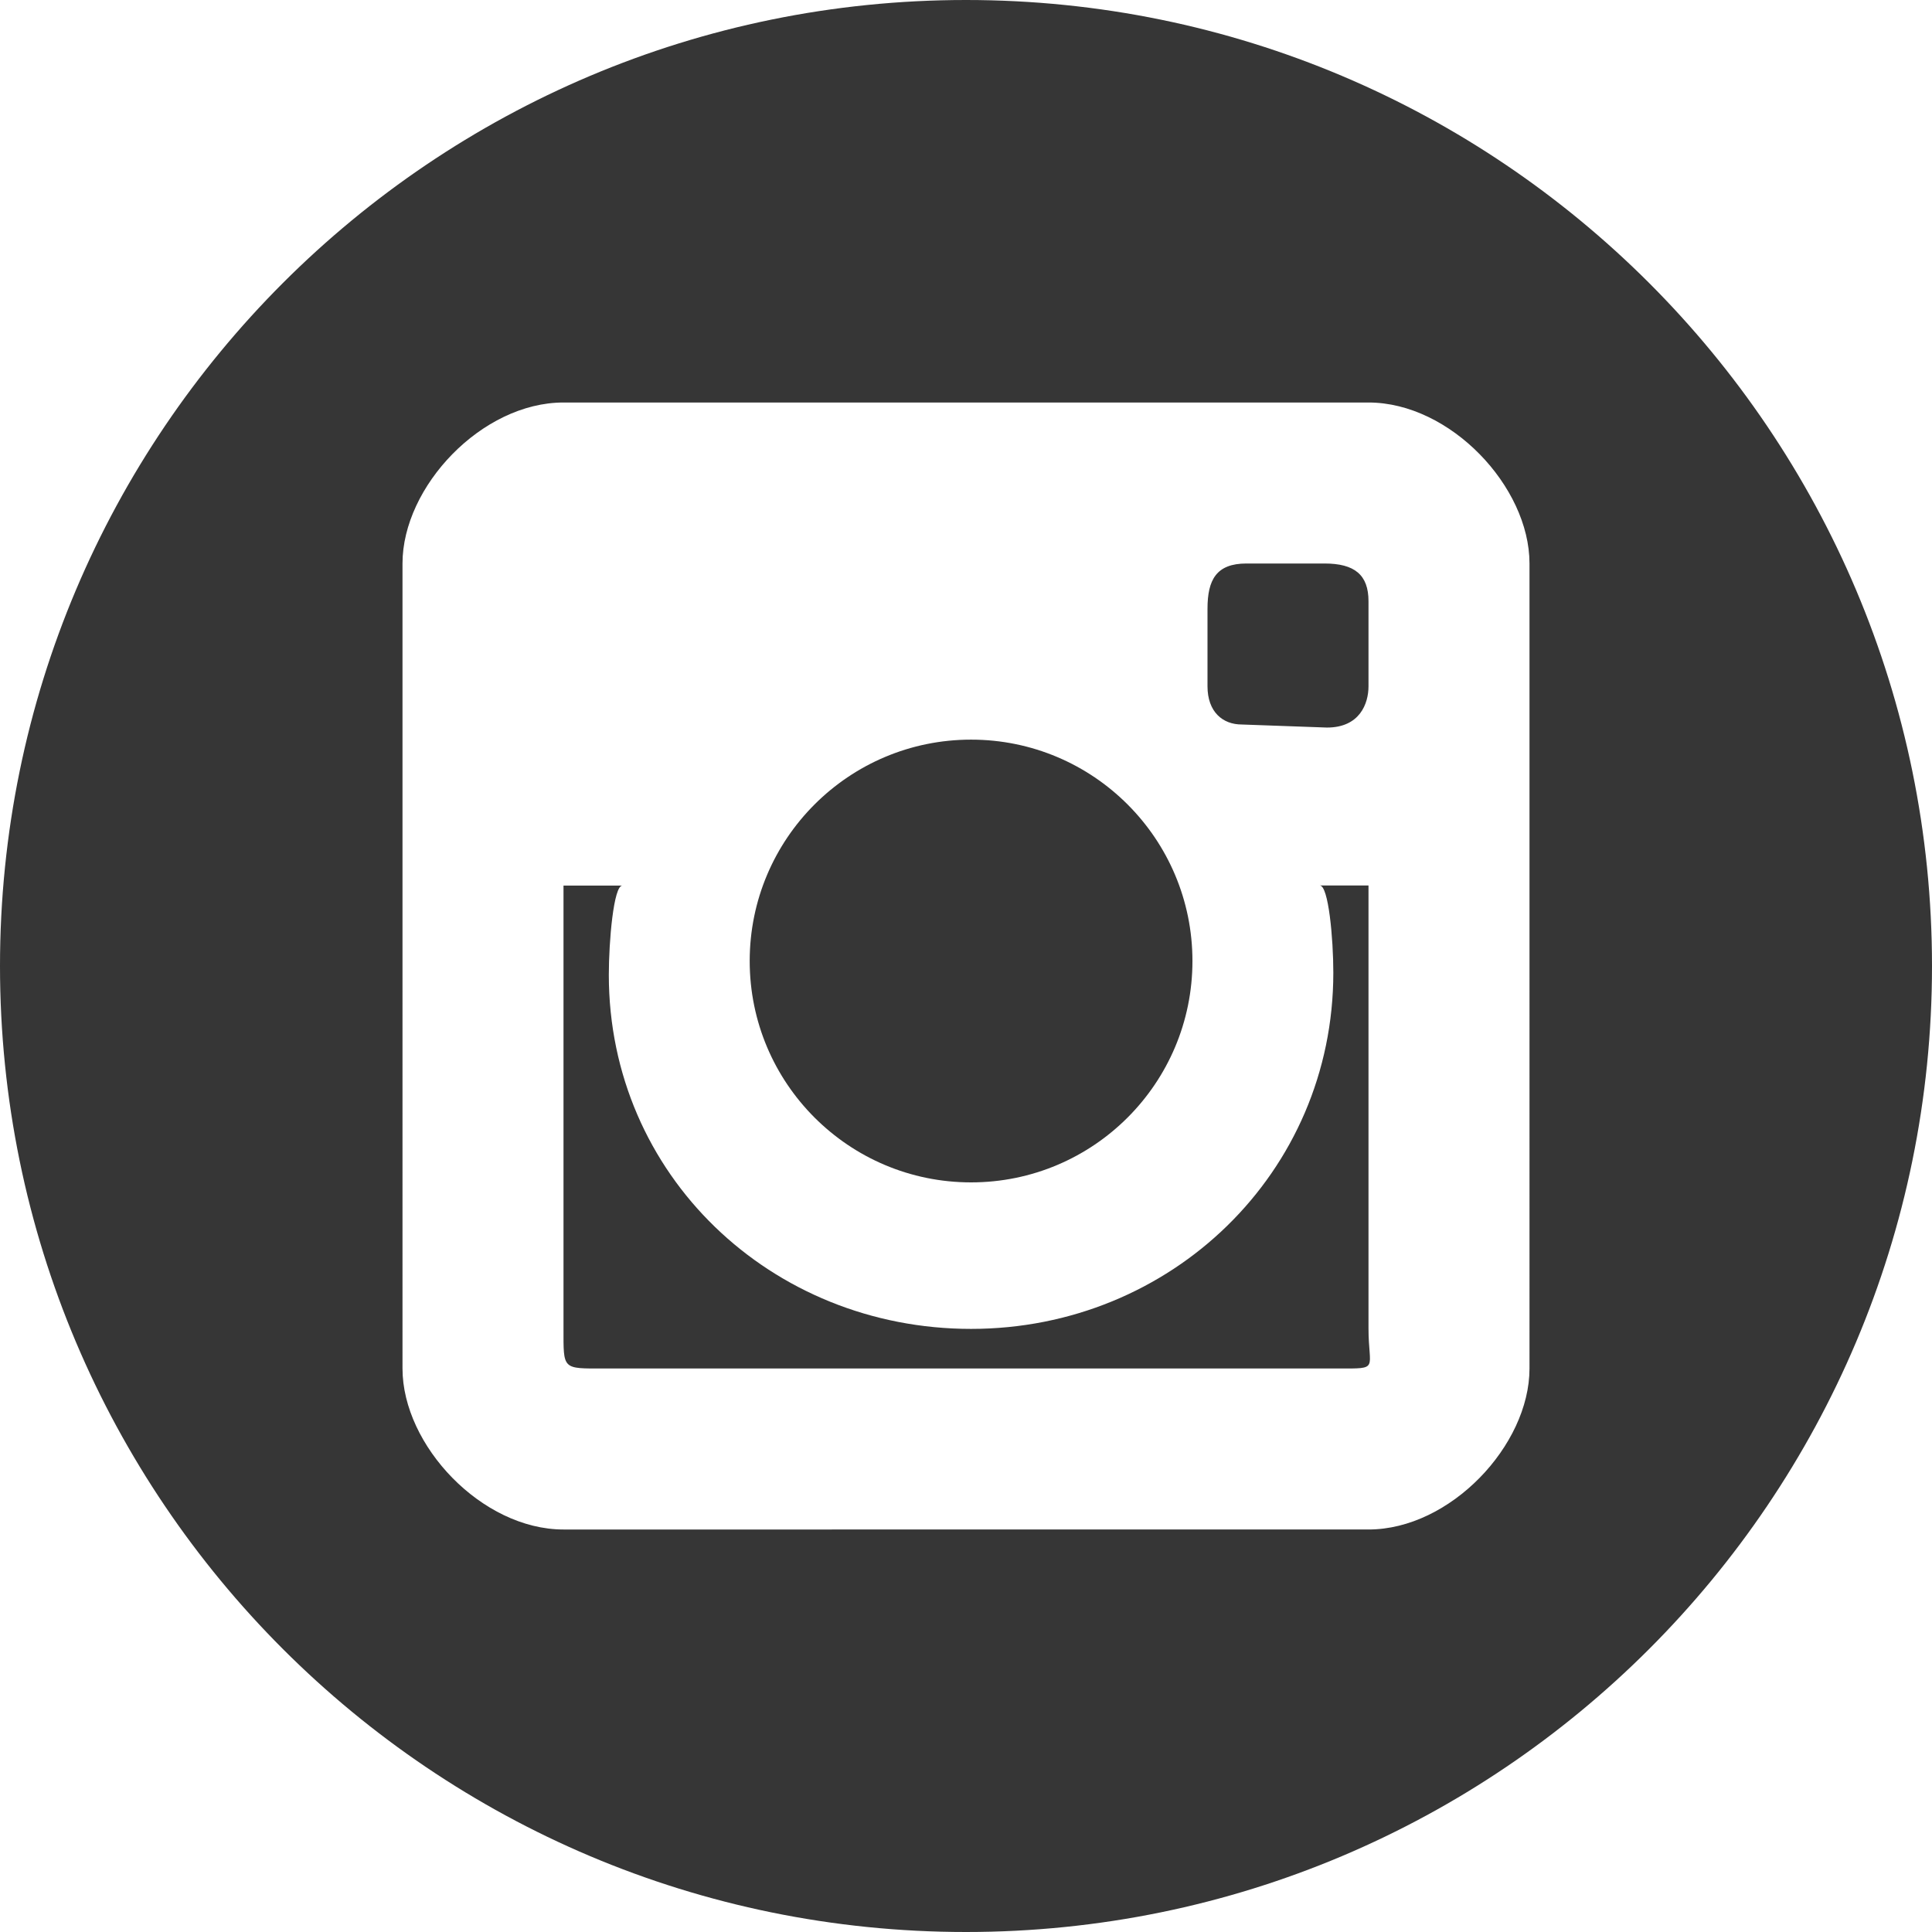 <?xml version="1.0" encoding="utf-8"?>
<!-- Generator: Adobe Illustrator 16.0.0, SVG Export Plug-In . SVG Version: 6.00 Build 0)  -->
<!DOCTYPE svg PUBLIC "-//W3C//DTD SVG 1.1//EN" "http://www.w3.org/Graphics/SVG/1.1/DTD/svg11.dtd">
<svg version="1.1" xmlns="http://www.w3.org/2000/svg" xmlns:xlink="http://www.w3.org/1999/xlink" viewBox="0 0 24 24">
<g>
	<path fill="#363636" d="M16.563,12.082c0,2.485-2.015,4.426-4.5,4.426s-4.5-1.913-4.5-4.398c0-0.422,0.06-1.109,0.168-1.109H7v5.5
		C7,17.018,6.982,17,7.5,17h9.125C17.143,17,17,17.018,17,16.5V11h-0.605C16.503,11,16.563,11.659,16.563,12.082z"/>
	<circle fill="#363636" cx="12.063" cy="11.938" r="2.75"/>
	<path fill="#363636" d="M12,0C5.373,0,0,5.373,0,12c0,6.628,5.373,12,12,12c6.628,0,12-5.372,12-12C24,5.373,18.628,0,12,0z M19,17
		c0,0.956-0.986,2-2,2H7c-1.014,0-2-1.044-2-2V7c0-0.956,0.986-2,2-2h10c1.014,0,2,1.044,2,2V17z"/>
	<path fill="#363636" d="M17,7.469C17,7.141,16.828,7,16.453,7h-0.969C15.109,7,15,7.203,15,7.563v0.962C15,8.844,15.189,9,15.426,9
		l1.058,0.038C16.892,9.038,17,8.74,17,8.525V7.469z"/>
</g>
</svg>
